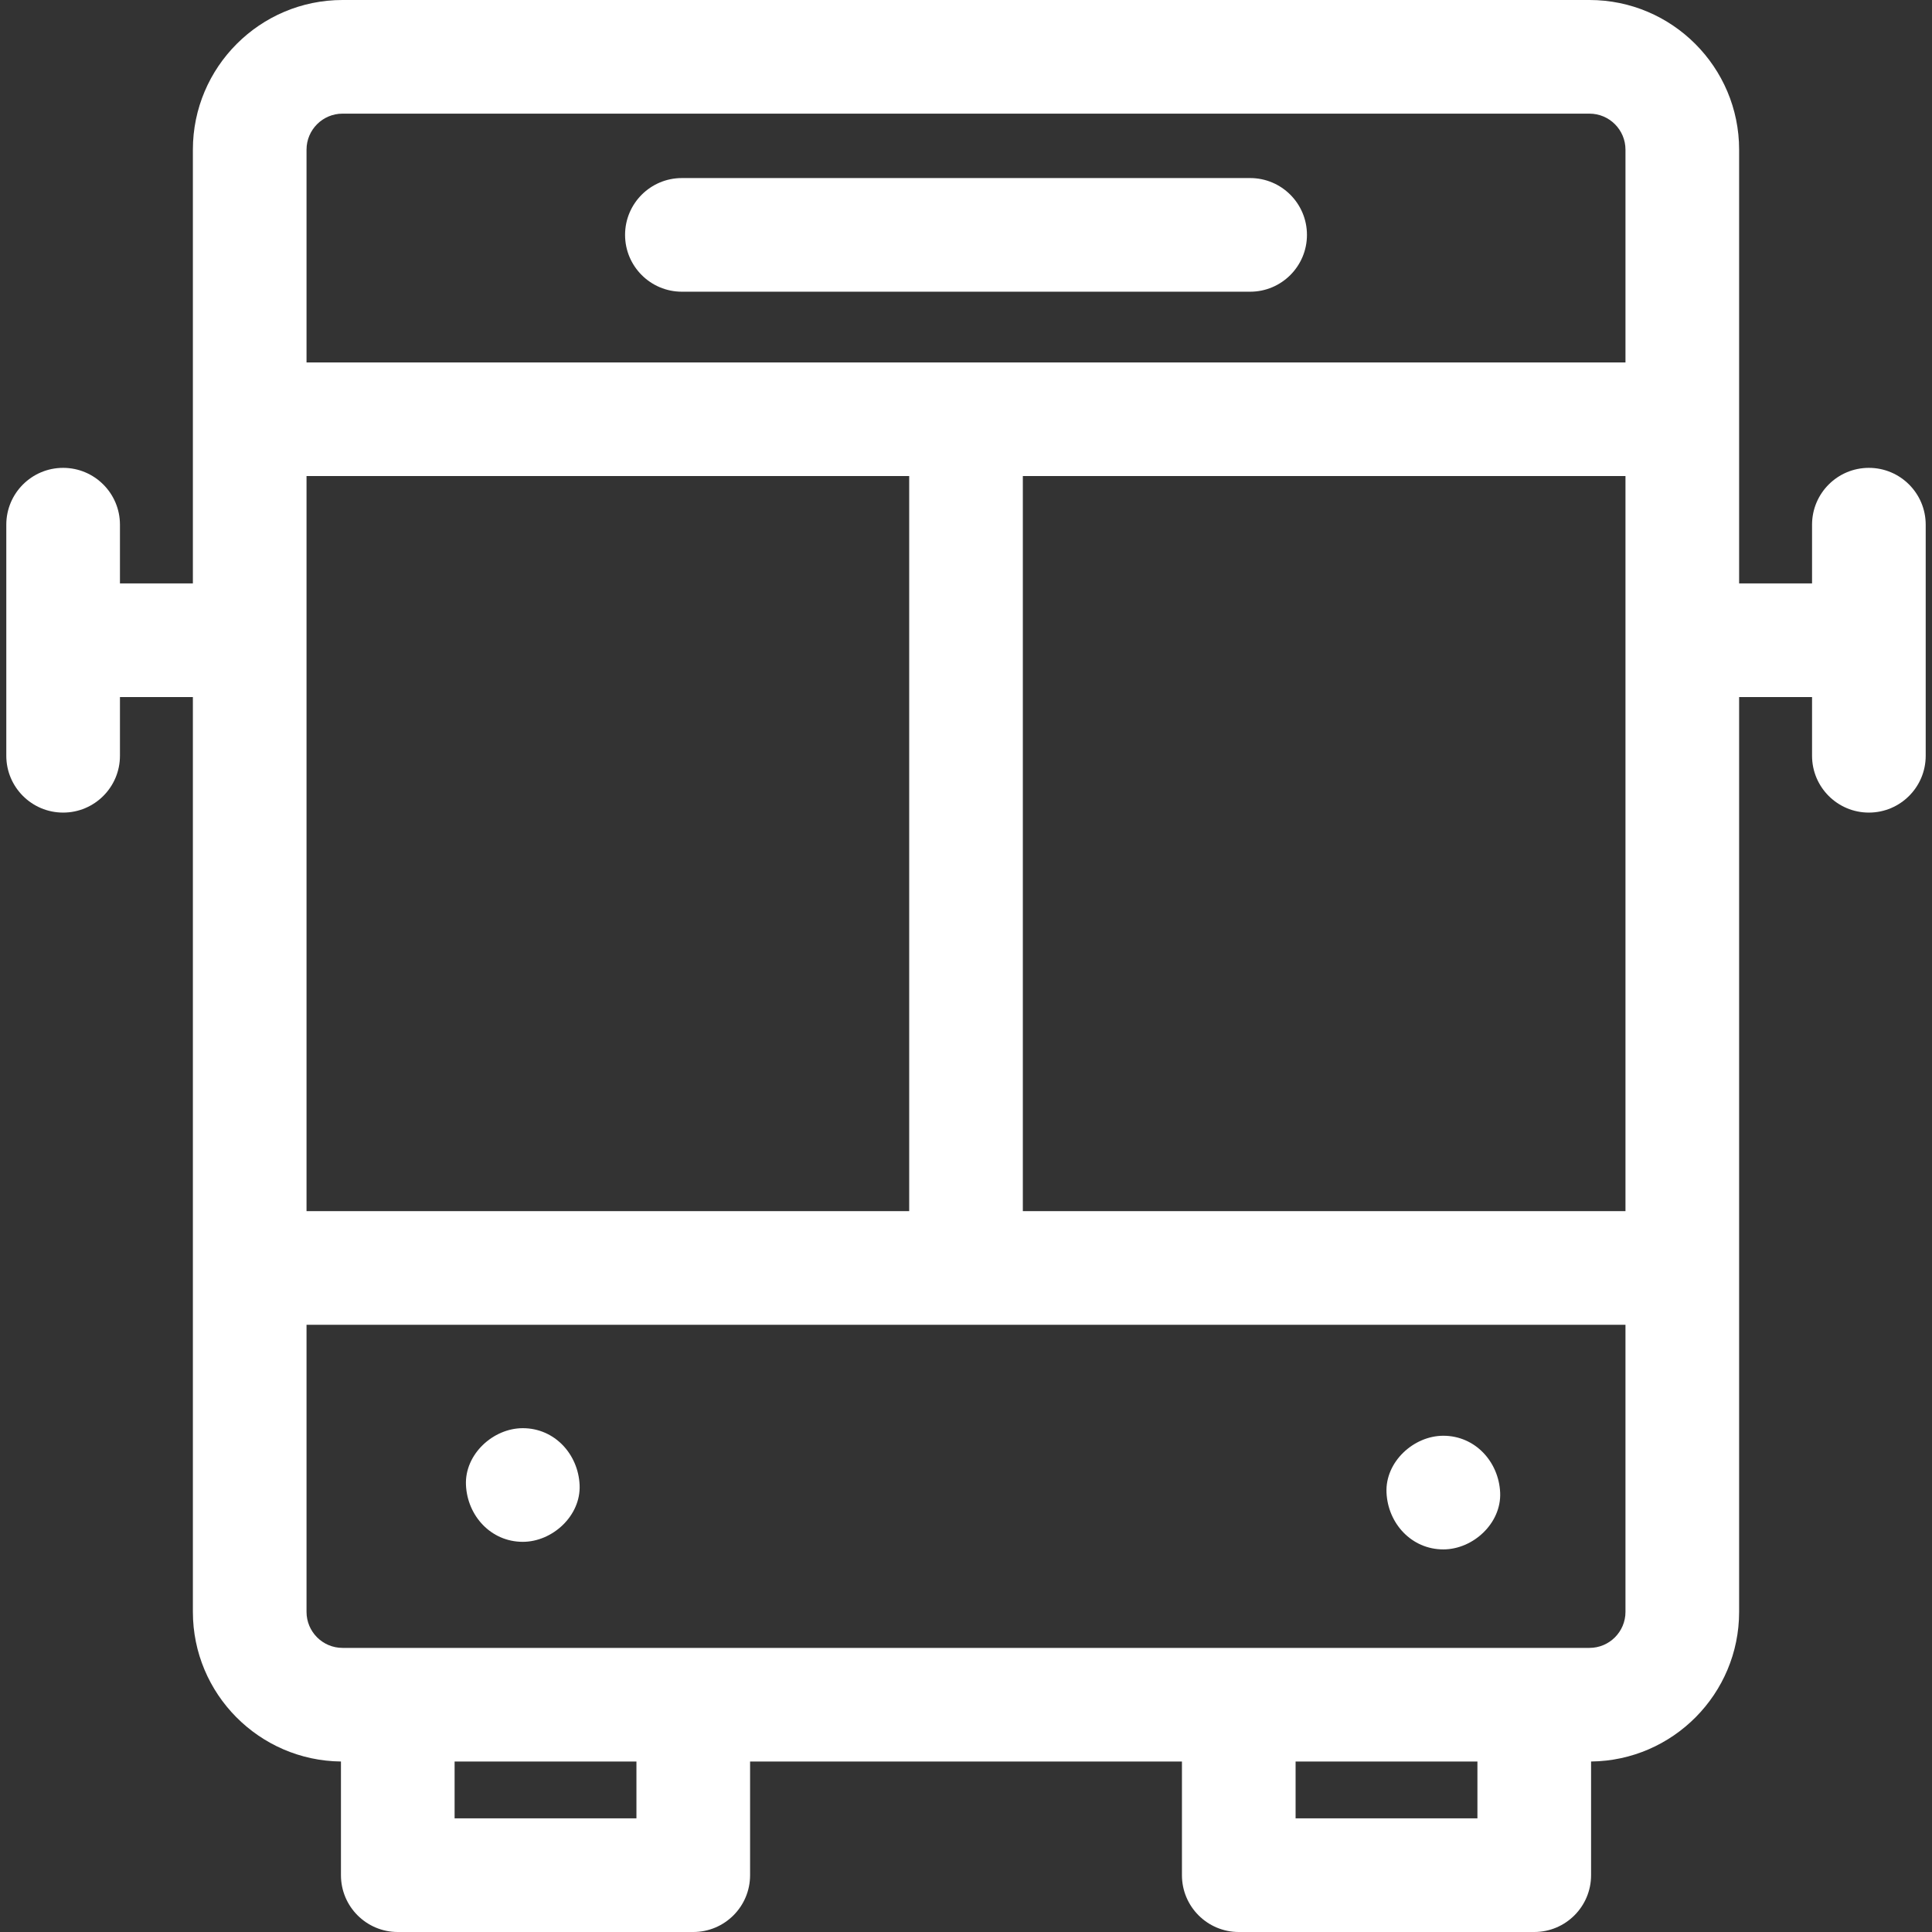 <?xml version="1.0" encoding="iso-8859-1"?>
<!-- Generator: Adobe Illustrator 19.0.0, SVG Export Plug-In . SVG Version: 6.00 Build 0)  -->
<svg version="1.1" id="Capa_1" xmlns="http://www.w3.org/2000/svg" xmlns:xlink="http://www.w3.org/1999/xlink" x="0px" y="0px"
	 viewBox="0 0 512 512" style="enable-background:new 0 0 512 512;" xml:space="preserve" fill="#fff">
<rect x="0" y="0" width="512" height="512" fill="#333333" stroke="none"/>
<g>
	<g>
		<path d="M331.298,47.187H180.709c-8.317,0-15.059,6.742-15.059,15.059s6.742,15.059,15.059,15.059h150.588
			c8.317,0,15.059-6.742,15.059-15.059S339.614,47.187,331.298,47.187z"/>
	</g>
</g>
<g>
	<g>
		<path d="M138.545,378.482c-7.877,0-15.423,6.926-15.059,15.059c0.365,8.159,6.617,15.059,15.059,15.059
			c7.877,0,15.423-6.926,15.059-15.059C153.238,385.382,146.987,378.482,138.545,378.482z"/>
	</g>
</g>
<g>
	<g>
		<path d="M382.498,380.49c-7.877,0-15.423,6.926-15.059,15.059c0.365,8.159,6.617,15.059,15.059,15.059
			c7.877,0,15.423-6.926,15.059-15.059C397.191,387.39,390.94,380.49,382.498,380.49z"/>
	</g>
</g>
<g>
	<g>
		<path d="M495.272,123.987c-8.316,0-15.059,6.742-15.059,15.059v15.561h-19.328V39.657C460.885,17.79,443.094,0,421.228,0H90.773
			C68.906,0,51.116,17.79,51.116,39.657v114.95H31.788v-15.561c0-8.316-6.742-15.059-15.059-15.059
			c-8.316,0-15.059,6.742-15.059,15.059v61.239c0,8.317,6.742,15.059,15.059,15.059c8.317,0,15.059-6.742,15.059-15.059v-15.561
			h19.328v151.298v91.148c0,21.727,17.566,39.42,39.24,39.646v30.125c0,8.316,6.742,15.059,15.059,15.059h78.306
			c8.316,0,15.059-6.742,15.059-15.059v-30.115h114.447v30.115c0,8.316,6.742,15.059,15.059,15.059h78.306
			c8.316,0,15.059-6.742,15.059-15.059v-30.125c21.672-0.229,39.234-17.921,39.234-39.646v-91.148V184.725h19.328v15.561
			c0,8.316,6.742,15.059,15.059,15.059s15.059-6.742,15.059-15.059v-61.239C510.331,130.73,503.589,123.987,495.272,123.987z
			 M81.234,126.163h159.711v194.801H81.234V126.163z M168.662,481.882h-48.188v-15.056h48.188V481.882z M391.533,481.882h-48.188
			v-15.056h48.188V481.882z M430.767,427.171c0,5.26-4.28,9.538-9.539,9.538H90.773c-5.26,0-9.539-4.279-9.539-9.538v-76.089
			h349.533V427.171z M271.062,320.964V126.163h159.705v194.801H271.062z M430.767,96.045H81.234V39.657
			c0-5.26,4.279-9.539,9.539-9.539h330.455c5.26,0,9.539,4.28,9.539,9.539V96.045z"/>
	</g>
</g>
<g>
</g>
<g>
</g>
<g>
</g>
<g>
</g>
<g>
</g>
<g>
</g>
<g>
</g>
<g>
</g>
<g>
</g>
<g>
</g>
<g>
</g>
<g>
</g>
<g>
</g>
<g>
</g>
<g>
</g>
</svg>
